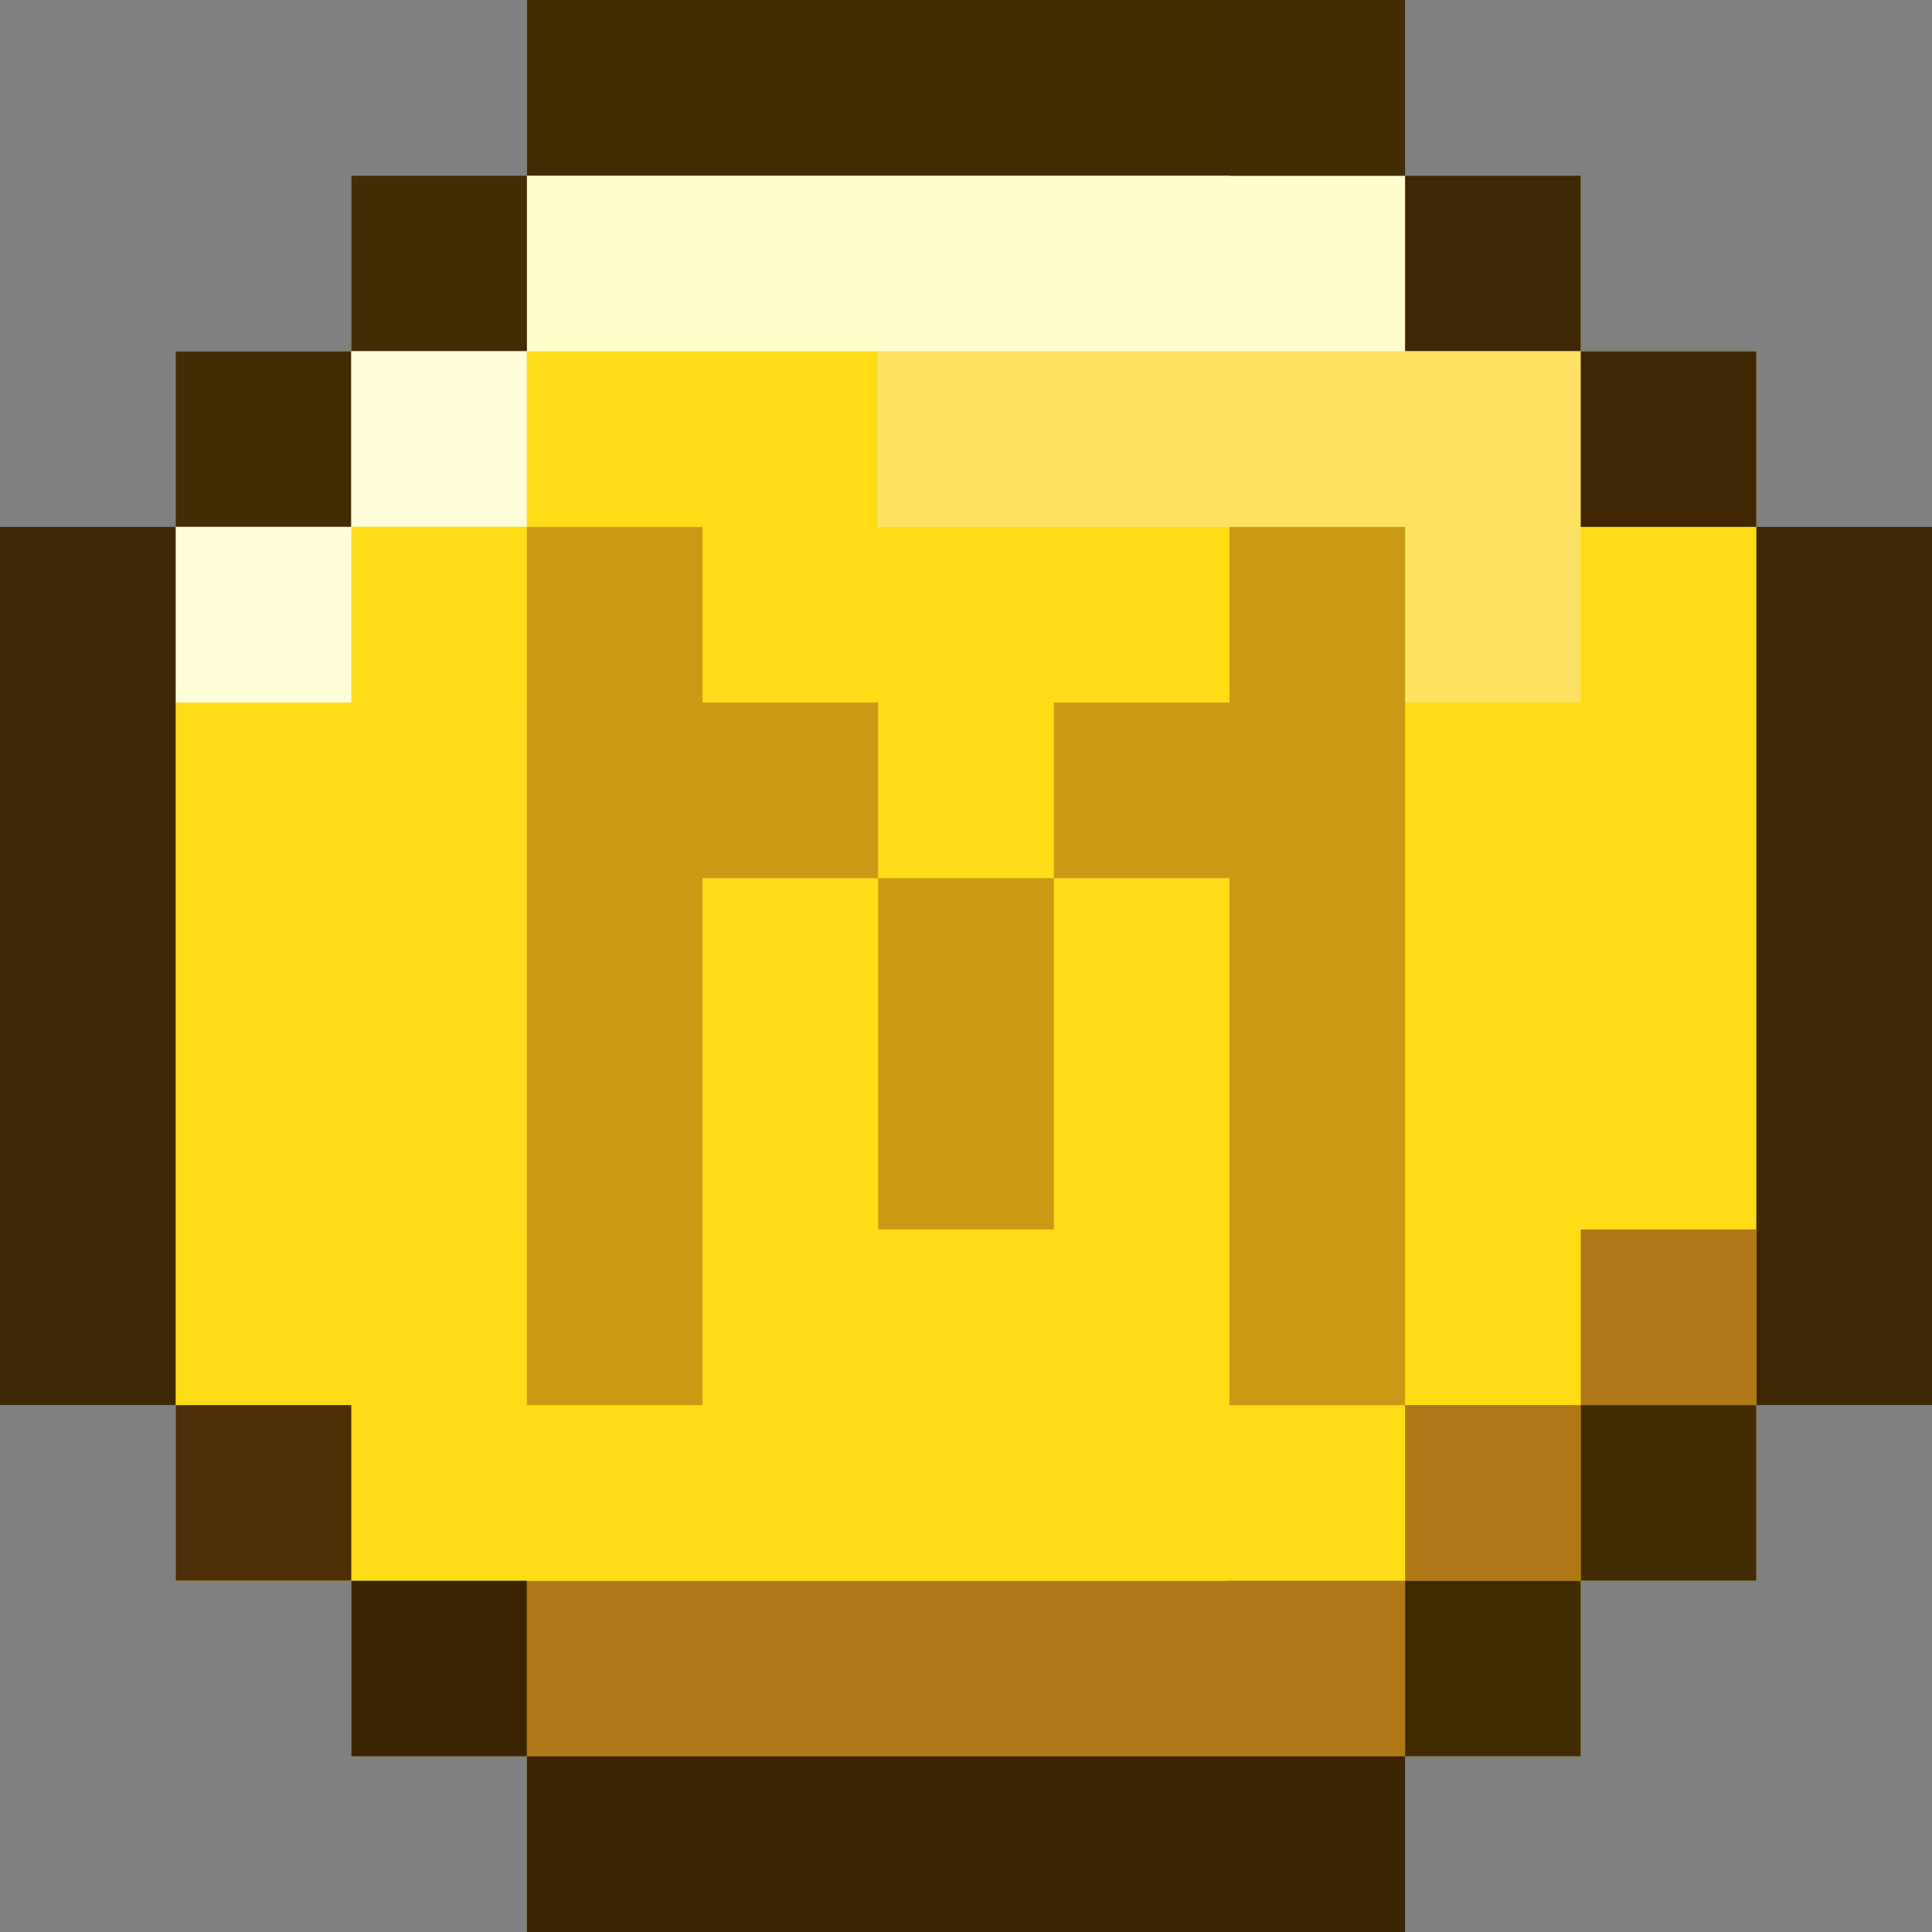 <?xml version="1.0" encoding="utf-8"?>
<!-- Generator: Adobe Illustrator 24.1.2, SVG Export Plug-In . SVG Version: 6.00 Build 0)  -->
<svg version="1.1" id="Layer_1" xmlns="http://www.w3.org/2000/svg" xmlns:xlink="http://www.w3.org/1999/xlink" x="0px" y="0px"
	 viewBox="0 0 11 11" style="enable-background:new 0 0 11 11;" xml:space="preserve">
<rect x="0" y="0" width="11" height="11" fill="#808080" stroke="none"/>
<style type="text/css">
	.st0{fill:#FFDC18;}
	.st1{fill:#B17818;}
	.st2{fill:#FFFCCD;}
	.st3{fill:#402A00;}
	.st4{fill:#432B05;}
	.st5{fill:#3F2704;}
	.st6{fill:#FFFED9;}
	.st7{fill:#FFDC16;}
	.st8{fill:#FFE263;}
	.st9{fill:#CC9915;}
	.st10{fill:#4E2F09;}
	.st11{fill:#3C2400;}
</style>
<polygon class="st0" points="9,2 9,1 2,1 2,2 1,2 1,4.3 1,6.7 1,9 2,9 2,10 9,10 9,9 10,9 10,6.7 10,4.3 10,2 "/>
<path class="st1" d="M7,8H6H5H4H3v3h1h1h1h1h1V8H7z"/>
<path class="st2" d="M4,3h1h1h1h1V0H7H6H5H4H3v3H4z"/>
<path class="st3" d="M5.5,1h1.2H8V0H6.8H5.5H4.2H3v1h1.2H5.5z"/>
<path class="st4" d="M8,0H7v1h1V0z"/>
<path class="st4" d="M3,1H2v1h1V1z"/>
<path class="st5" d="M9,1H8v1h1V1z"/>
<path class="st4" d="M2,2H1v1h1V2z"/>
<path class="st6" d="M3,2H2v1h1V2z"/>
<path class="st7" d="M6,8H5H4H3v1h1h1h1h1V8H6z"/>
<path class="st0" d="M6,7H5V6V5H4v1v1v1h1h1h1V7V6V5H6v1V7z"/>
<path class="st7" d="M4,4h1h1h1V3H6H5V2H4H3v1h1V4z"/>
<path class="st7" d="M3,3H2v1h1V3z"/>
<path class="st0" d="M6,4H5v1h1V4z"/>
<path class="st7" d="M3,8V7H2V6V5V4H1v1v1v1v1h1H3z"/>
<path class="st0" d="M3,8H2v1h1V8z"/>
<path class="st0" d="M9,8H1v1h8V8z"/>
<path class="st7" d="M9,4H8v1v1v1v1h1V7h1V6V5V4V3H9V4z"/>
<path class="st8" d="M7,2H6H5v1h1h1h1v1h1V3V2H8H7z"/>
<path class="st5" d="M10,2H9v1h1V2z"/>
<path class="st6" d="M2,3H1v1h1V3z"/>
<path class="st5" d="M10,3v1v1v1v1v1h1V7V6V5V4V3H10z"/>
<path class="st9" d="M5,6v1h1V6V5H5V6z"/>
<path class="st5" d="M1,6V5V4V3H0v1v1v1v1v1h1V7V6z"/>
<path class="st9" d="M8,6V5V4V3H7v1H6v1h1v1v1v1h1V7V6z"/>
<path class="st9" d="M4,7V6V5h1V4H4V3H3v1v1v1v1v1h1V7z"/>
<path class="st1" d="M10,7H9v1h1V7z"/>
<path class="st10" d="M2,8H1v1h1V8z"/>
<path class="st1" d="M9,8H8v1h1V8z"/>
<path class="st4" d="M10,8H9v1h1V8z"/>
<path class="st11" d="M3,9H2v1h1V9z"/>
<path class="st3" d="M9,9H8v1h1V9z"/>
<path class="st11" d="M6,10H5H4H3v1h1h1h1h1h1v-1H7H6z"/>
</svg>
